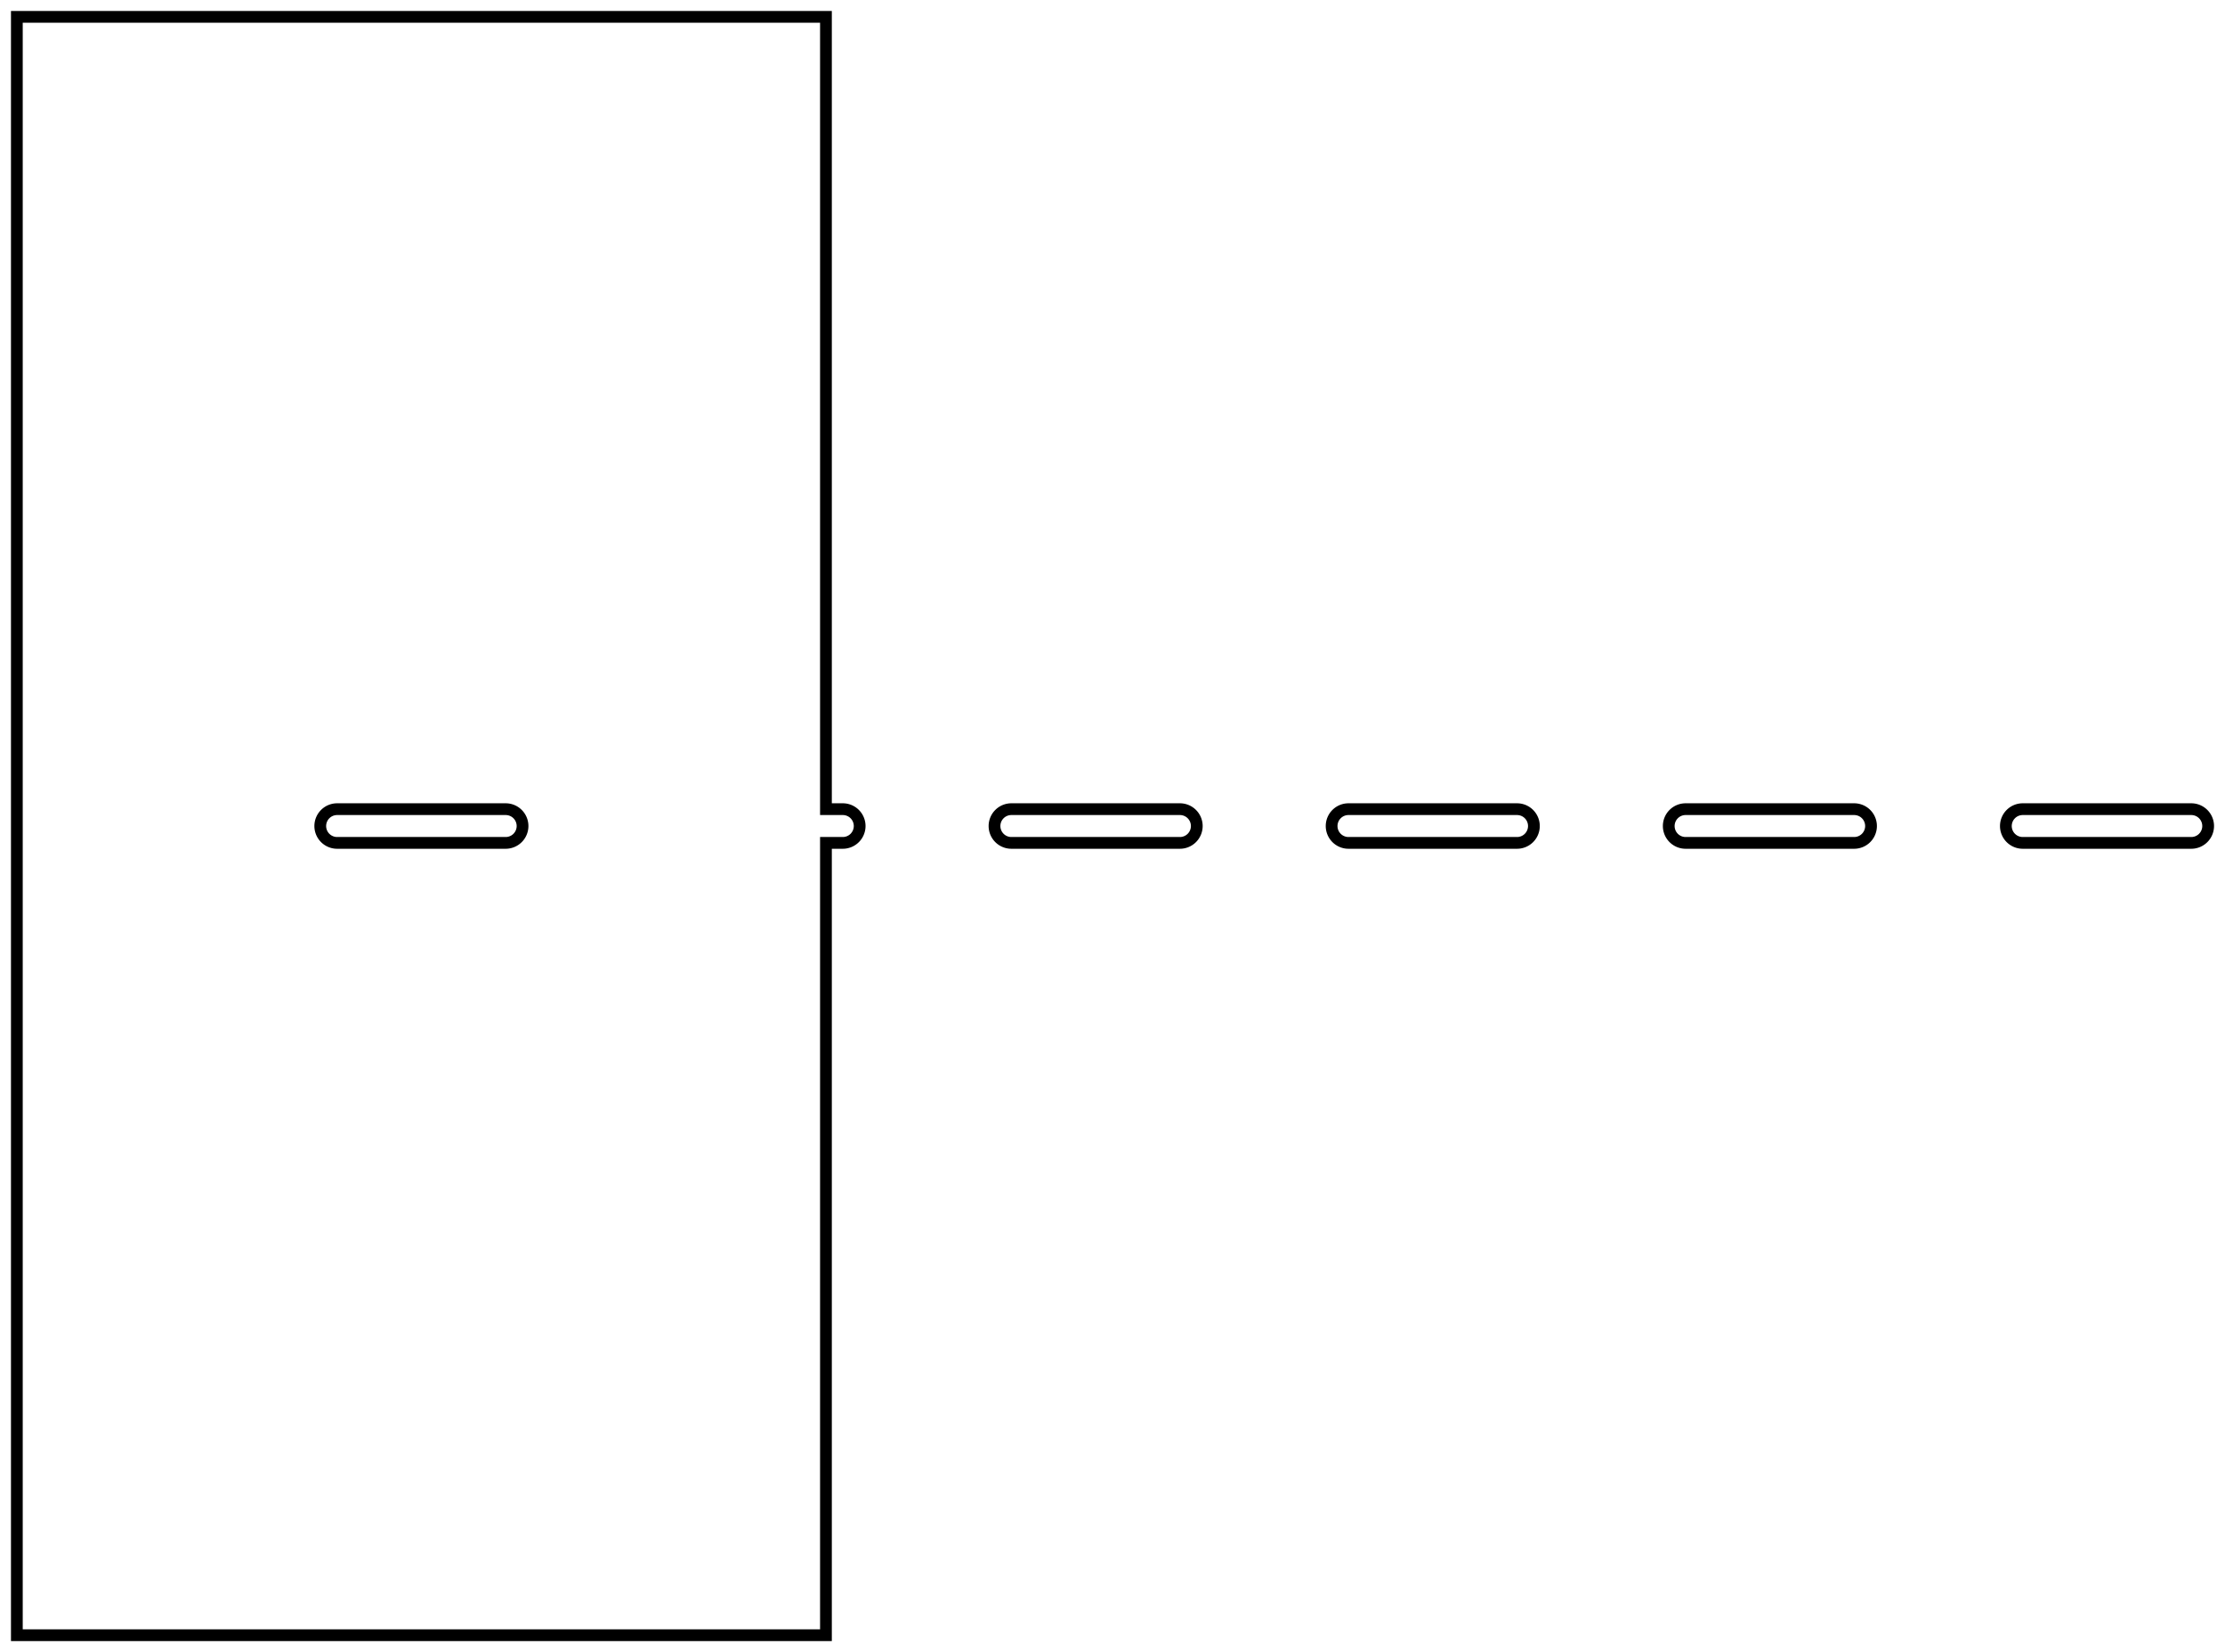 <svg version="1.1" xmlns="http://www.w3.org/2000/svg" viewBox="-25 -49 132 98" fill="none" stroke="black" stroke-width="0.6%" vector-effect="non-scaling-stroke">
    <path d="M 24 -1 L 25 -1 A 1 1 0 0 1 26 0 A 1 1 0 0 1 25 1 L 24 1 L 24 48 L -24 48 L -24 -48 L 24 -48 L 24 -1 Z" />
    <path d="M -6 0 A 1 1 0 0 1 -5 -1 L 5 -1 A 1 1 0 0 1 6 0 A 1 1 0 0 1 5 1 L -5 1 A 1 1 0 0 1 -6 0 Z" />
    <path d="M 75 -1 L 85 -1 A 1 1 0 0 1 86 0 A 1 1 0 0 1 85 1 L 75 1 A 1 1 0 0 1 74 0 A 1 1 0 0 1 75 -1 Z" />
    <path d="M 35 -1 L 45 -1 A 1 1 0 0 1 46 0 A 1 1 0 0 1 45 1 L 35 1 A 1 1 0 0 1 34 0 A 1 1 0 0 1 35 -1 Z" />
    <path d="M 55 -1 L 65 -1 A 1 1 0 0 1 66 0 A 1 1 0 0 1 65 1 L 55 1 A 1 1 0 0 1 54 0 A 1 1 0 0 1 55 -1 Z" />
    <path d="M 95 -1 L 105 -1 A 1 1 0 0 1 106 0 A 1 1 0 0 1 105 1 L 95 1 A 1 1 0 0 1 94 0 A 1 1 0 0 1 95 -1 Z" />
</svg>
